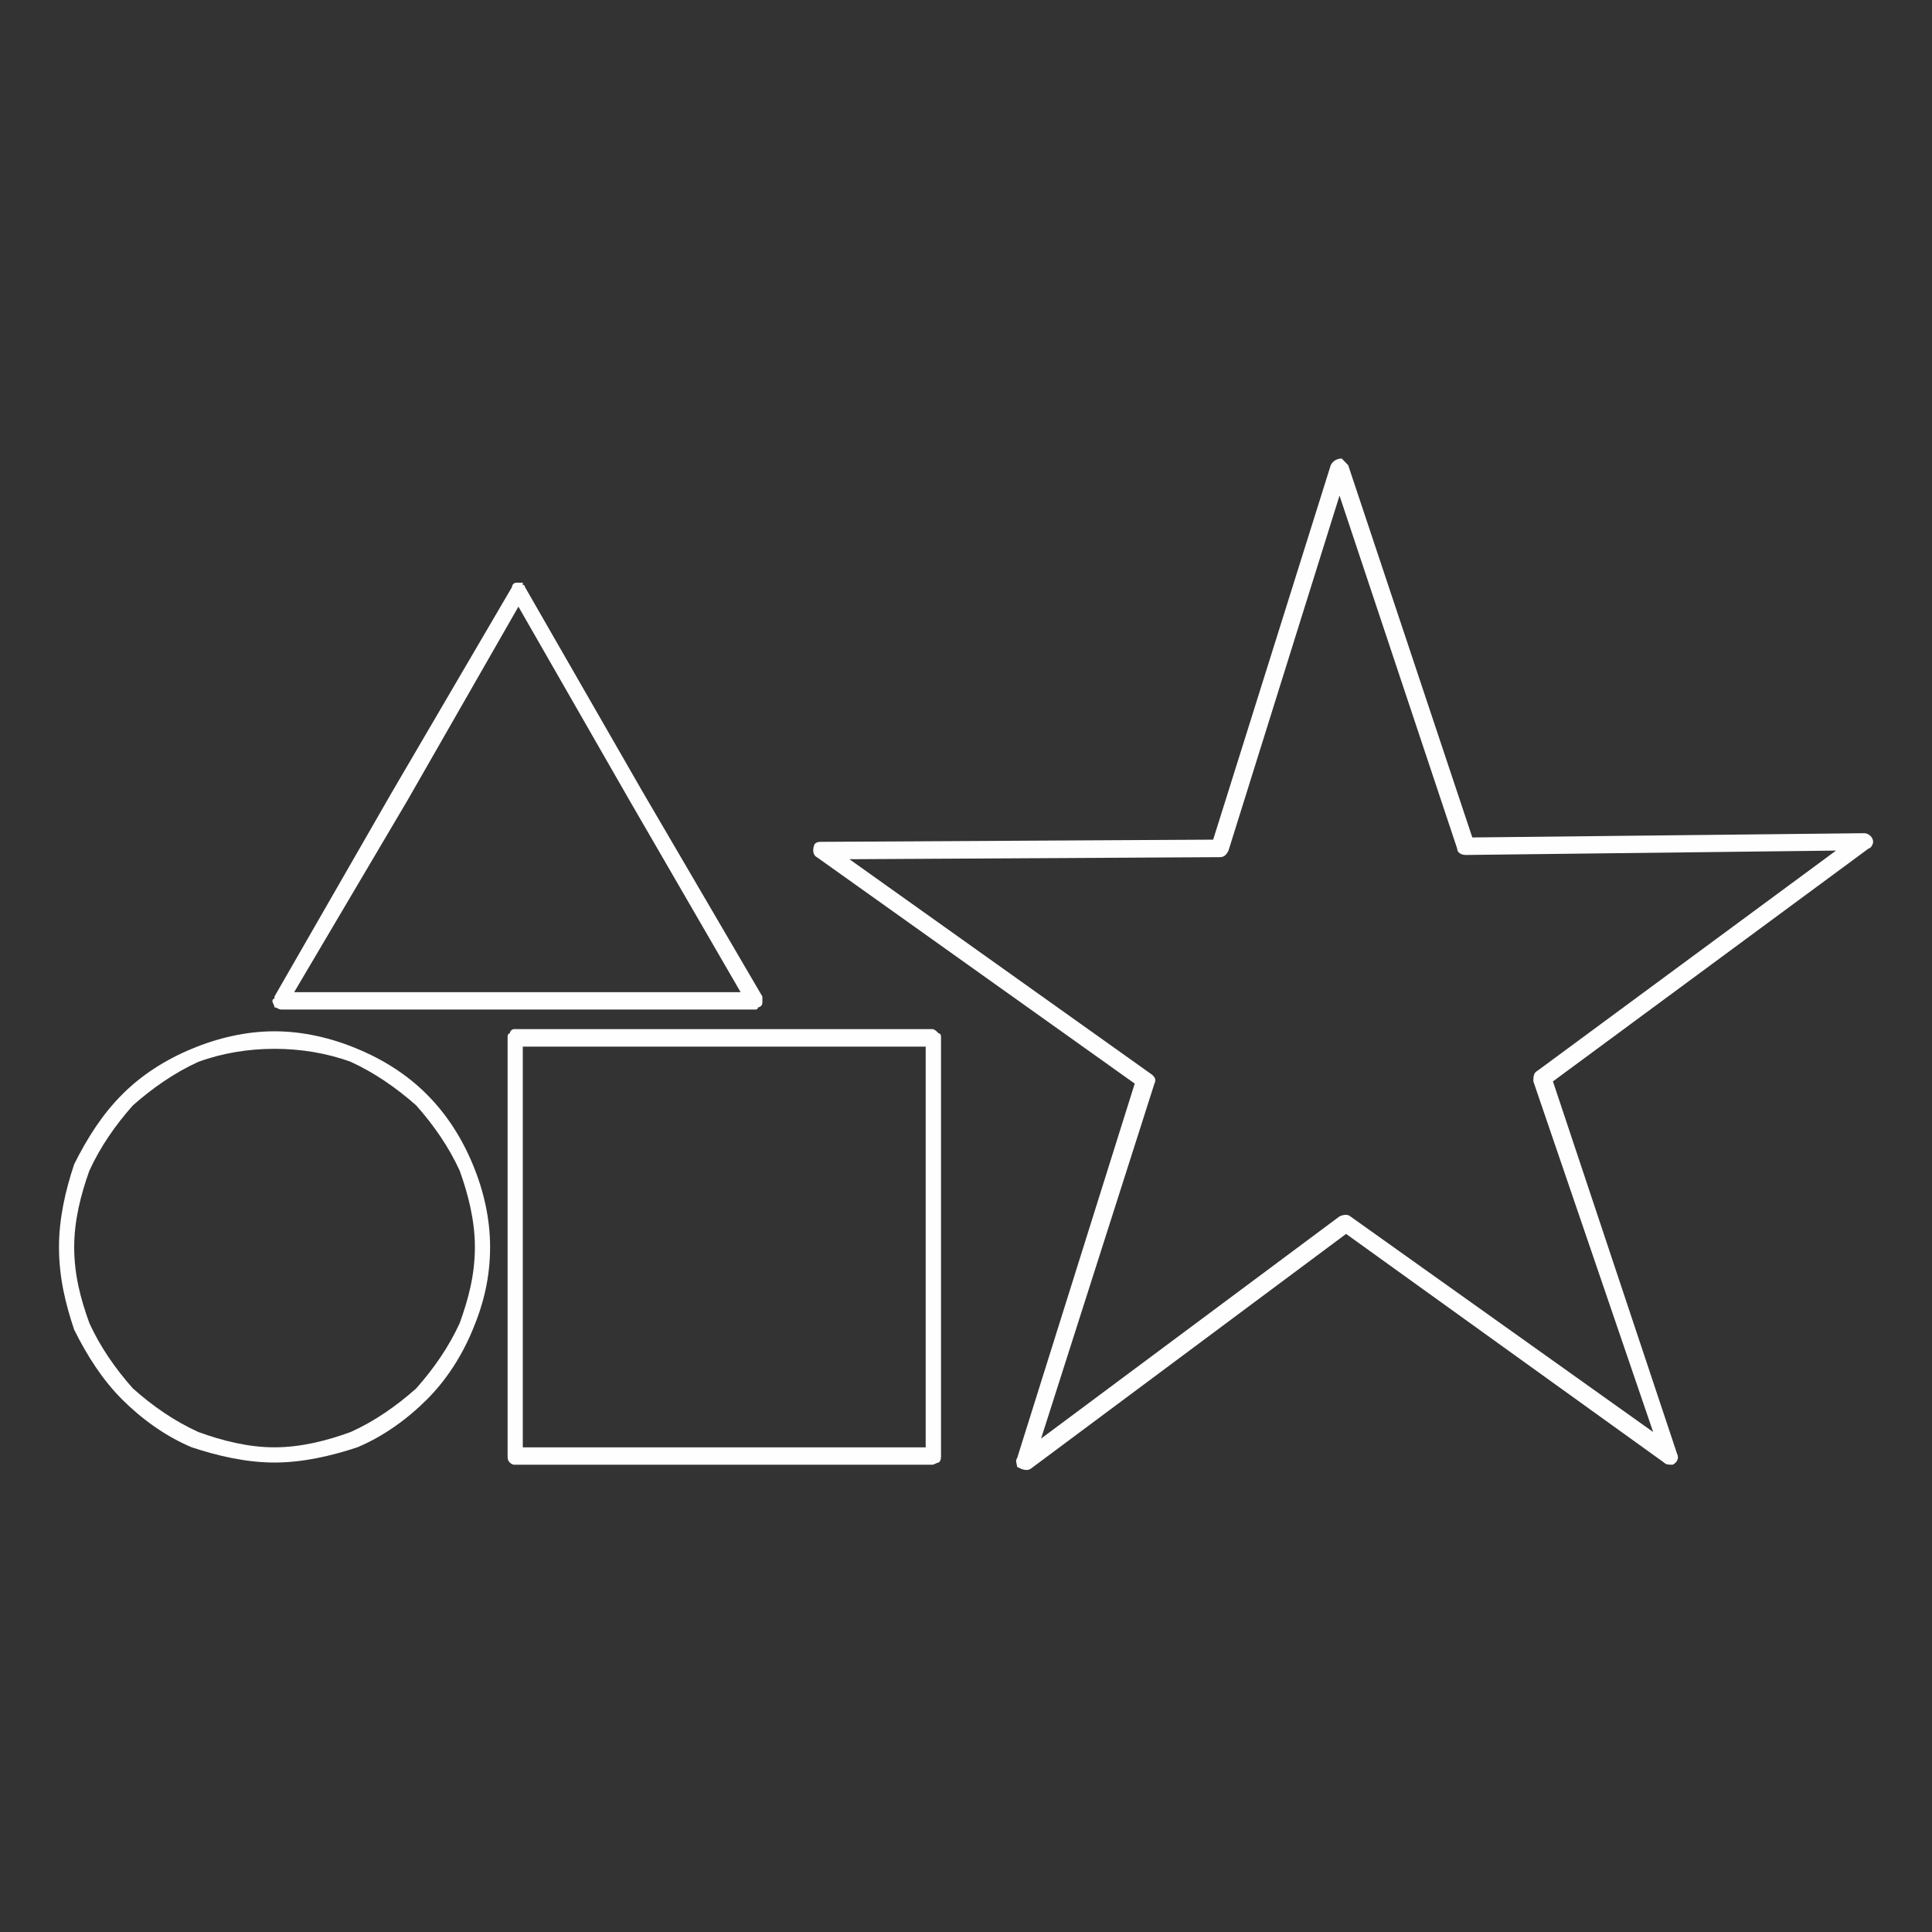 <?xml version="1.0" encoding="UTF-8"?>
<!DOCTYPE svg PUBLIC "-//W3C//DTD SVG 1.1//EN" "http://www.w3.org/Graphics/SVG/1.1/DTD/svg11.dtd">
<!-- Creator: CorelDRAW X6 -->
<svg xmlns="http://www.w3.org/2000/svg" xml:space="preserve" width="150mm" height="150mm" version="1.1" style="shape-rendering:geometricPrecision; text-rendering:geometricPrecision; image-rendering:optimizeQuality; fill-rule:evenodd; clip-rule:evenodd"
viewBox="0 0 15000 15000"
 xmlns:xlink="http://www.w3.org/1999/xlink">
 <rect x="0" y="0" width="15000" height="15000" fill="#333333" stroke="none"/>
 <defs>
  <style type="text/css">
   <![CDATA[
    .fil2 {fill:none}
    .fil1 {fill:none;fill-rule:nonzero}
    .fil0 {fill:#FEFEFE;fill-rule:nonzero}
   ]]>
  </style>
 </defs>
 <g id="Слой_x0020_1">
  <g id="_534489960">
   <path class="fil0" d="M2131 8007c220,0 440,51 643,136 203,84 389,202 541,355 152,152 271,338 355,541 85,203 135,422 135,642 0,237 -50,440 -135,643 -84,203 -203,389 -355,541 -152,152 -338,287 -541,372 -203,67 -423,118 -643,118 -219,0 -439,-51 -642,-118 -203,-85 -389,-220 -541,-372 -152,-152 -271,-338 -372,-541 -68,-203 -118,-406 -118,-643 0,-220 50,-439 118,-642 101,-203 220,-389 372,-541 152,-153 338,-271 541,-355 203,-85 423,-136 642,-136zm1100 575c-153,-135 -322,-253 -508,-338 -186,-68 -389,-101 -592,-101 -202,0 -405,33 -591,101 -186,85 -355,203 -508,338 -135,152 -253,321 -338,507 -67,186 -118,389 -118,592 0,220 51,406 118,592 85,186 203,355 338,507 153,136 322,254 508,338 186,68 389,119 591,119 203,0 406,-51 592,-119 186,-84 355,-202 508,-338 135,-152 253,-321 338,-507 67,-186 118,-372 118,-592 0,-203 -51,-406 -118,-592 -85,-186 -203,-355 -338,-507z"/>
   <path class="fil0" d="M3991 7990l3247 0c17,0 34,17 51,34l0 0c17,0 17,17 17,34l0 3246c0,17 0,34 -17,51 -17,0 -34,17 -51,17l-3247 0c-16,0 -33,-17 -33,-17l0 0c-17,-17 -17,-34 -17,-51l0 -3246c0,-17 0,-34 17,-34l0 0c0,-17 17,-34 33,-34zm3196 136l-3128 0 0 3111 3128 0 0 -3111z"/>
   <path class="fil0" d="M4076 4558l913 1589 0 0 0 0 0 0 0 0 0 0 0 0 930 1590c0,17 0,34 0,50 0,17 -17,34 -34,34l0 0 0 0c0,0 0,17 -17,17l0 0c0,0 0,0 0,0 0,0 0,0 0,0l0 0 -1843 0 -1843 0c-17,0 -34,-17 -51,-17l0 0c0,-17 -16,-34 -16,-50 0,0 0,-17 16,-17l0 0c0,0 0,-17 0,-17l914 -1590c0,0 0,0 0,0l0 0 0 0 930 -1589c0,-17 16,-34 33,-34 17,0 34,0 51,0 0,17 0,17 0,17 17,0 17,17 17,17l0 0zm812 1657l-863 -1505 -862 1505c0,0 0,0 0,0l-879 1488 1741 0 1725 0 -862 -1488 0 0 0 0 0 0 0 0 0 0 0 0z"/>
   <path class="fil0" d="M10467 3611l0 0 964 2891 3044 -33c34,0 68,33 68,67 0,17 -17,51 -34,51l0 0 -2452 1809 964 2892c17,33 0,67 -34,84 -34,0 -51,0 -68,-17l-2468 -1775 -2452 1826c-34,17 -68,0 -102,-17 0,-17 -17,-51 0,-68l0 0 913 -2908 -2468 -1758c-34,-17 -34,-68 -17,-102 17,-17 34,-17 51,-17l3043 -17 913 -2908c17,-34 51,-51 85,-51 17,17 34,34 50,51zm846 2976l-913 -2739 -862 2756 0 0c-17,34 -34,51 -68,51l-2875 16 2351 1674 0 0c17,17 34,34 17,68l-880 2756 2317 -1725c34,-16 67,-16 84,0l2351 1674 -930 -2722c0,-34 0,-67 34,-84l2316 -1708 -2874 34c-34,0 -68,-17 -68,-51l0 0z"/>
   <path class="fil1" d="M11567 5758l676 2097 2198 0 0 0c17,0 34,0 51,17l0 0c17,0 17,17 17,34 0,17 0,17 0,34l0 0c-17,0 -17,17 -17,17 0,0 0,0 0,0l0 0 -1793 1302 677 2096c17,17 17,34 0,51 0,17 -17,17 -34,34l0 0m-1116 -3568l-693 -2114 0 0c0,0 0,-17 0,-17 0,0 -17,0 -17,0 -17,-16 -17,-16 -34,0 0,0 -17,0 -17,17l-440 1370m-997 744l-1471 0c0,0 0,0 0,0 0,0 -17,0 -17,0 0,0 0,17 -17,17 0,0 0,17 0,34 0,0 0,17 17,17l51 33m2976 -2215l0 0m659 2114c0,0 0,0 0,0m2215 0l-2215 0m2249 17c0,-17 -17,-17 -34,-17l0 0m34 17l0 0m17 17c0,0 -17,-17 -17,-17l0 0m0 34c17,0 17,0 17,-17m-17 17l0 0m0 17c0,0 0,0 0,-17m0 17c0,0 0,0 0,0m-1792 1302l1792 -1302m-1809 1319c0,-17 0,-17 17,-17m676 2113l-693 -2096m693 2130c0,0 0,-17 0,-34m-17 51c0,0 17,0 17,-17m-17 17l0 0m-34 0c17,0 17,0 34,0m-34 34c0,0 -17,-17 -17,-17l-1133 -829m-997 -220l-1437 1049c-17,17 -34,17 -51,17 -17,-17 -34,-17 -34,-34 -17,0 -17,-17 -17,-17 0,-17 0,-34 0,-34 0,0 0,0 0,0l0 0 0 0 271 -795m-1353 -2587l-17 -16c-17,0 -17,-17 -34,-34 0,-17 17,-34 17,-51 0,0 17,-17 34,-17 0,0 17,0 17,0l0 0 1471 0m981 -778l439 -1319c0,-17 17,-33 34,-50 0,0 17,0 34,0 17,0 17,17 34,17 0,16 17,16 17,33l0 0m1724 5648c17,0 17,0 17,0m-17 0c0,0 0,0 0,0m-1150 -846l1150 846m-3584 0l1437 -1048m-1471 1048c17,0 17,0 34,0m-51 -17c0,17 17,17 17,17m-34 -34c0,17 17,17 17,17m0 -34c-17,17 -17,17 -17,17m17 -17c0,0 0,0 0,0m270 -828l-270 828"/>
  </g>
  <rect class="fil2" width="15000" height="15000"/>
 </g>
</svg>
